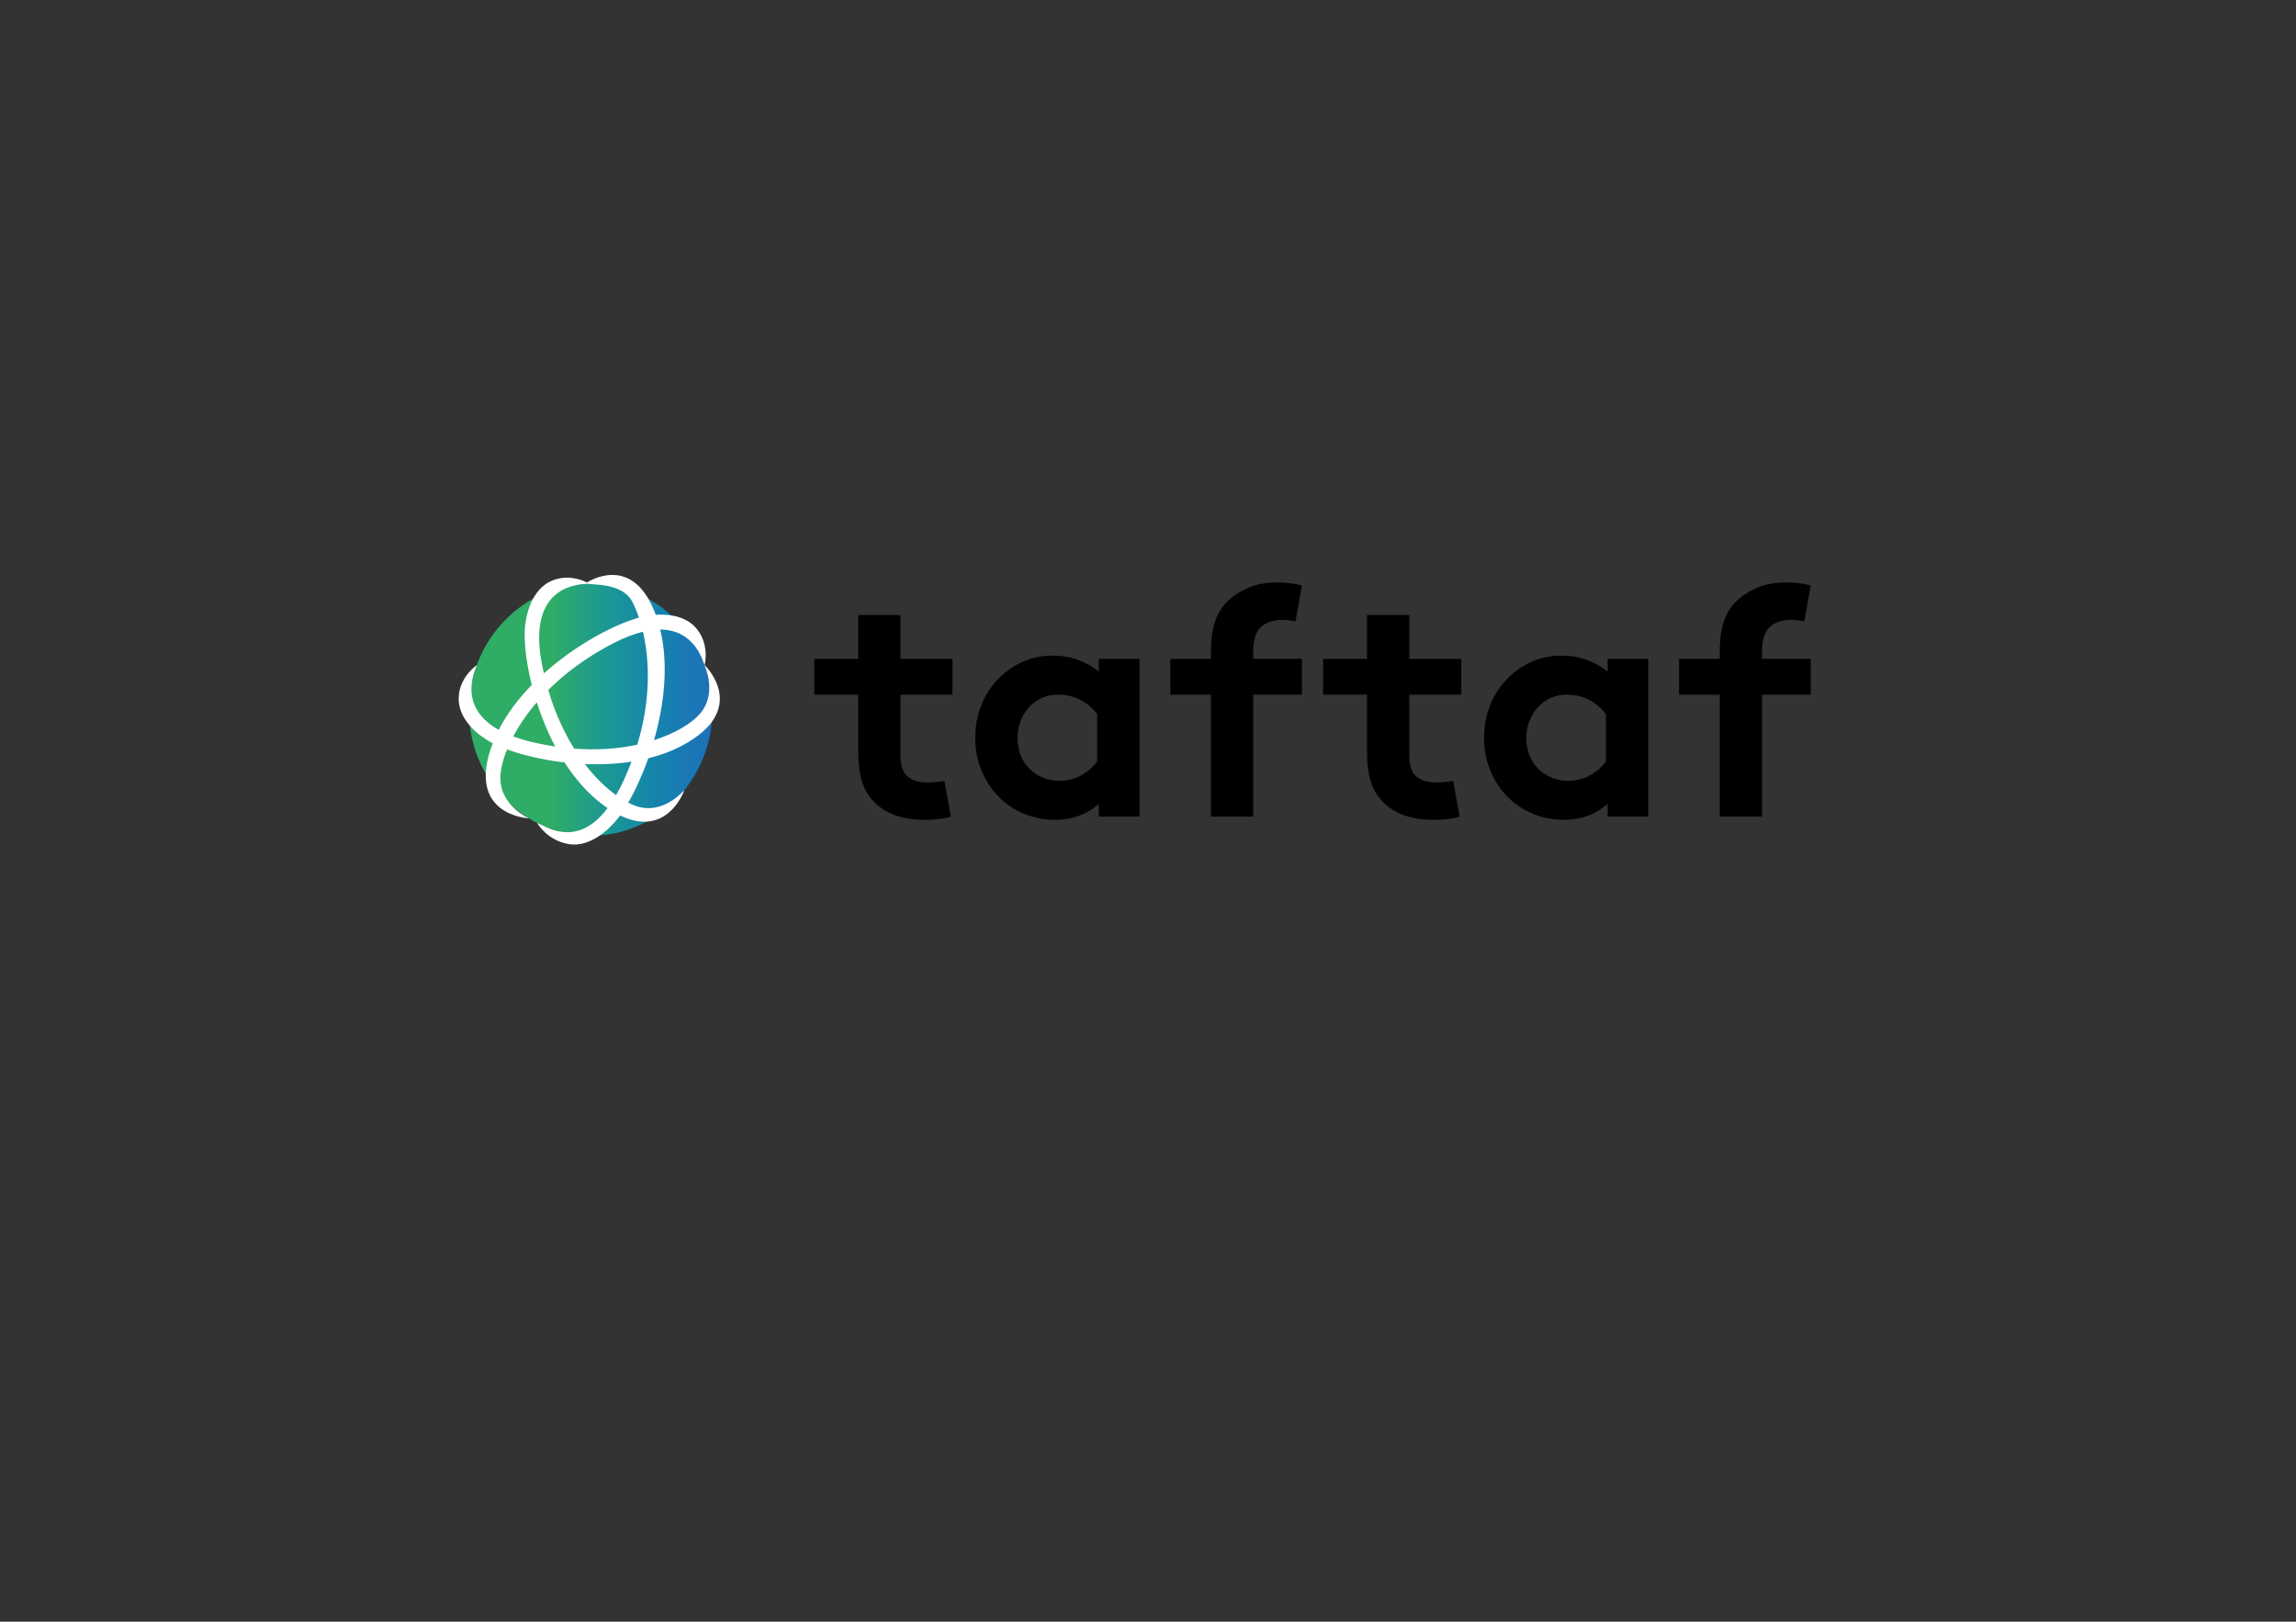 <?xml version="1.0" encoding="utf-8"?>
<!-- Generator: Adobe Illustrator 25.2.2, SVG Export Plug-In . SVG Version: 6.00 Build 0)  -->
<svg version="1.1" id="Calque_1" xmlns="http://www.w3.org/2000/svg" xmlns:xlink="http://www.w3.org/1999/xlink" x="0px" y="0px"
	 viewBox="0 0 842.89 595.31" style="enable-background:new 0 0 842.89 595.31;" xml:space="preserve">
<rect x="0" y="0" width="842.89" height="595.31" fill="#333333" stroke="none"/>
<style type="text/css">
	.st0{fill:url(#SVGID_1_);}
	.st1{fill:#FFFFFF;}
</style>
<g>
	<g>
		<path d="M349.07,299.76c-1.04,0.4-2.53,0.7-4.48,0.9c-1.95,0.2-3.68,0.3-5.19,0.3c-4.7,0-8.71-0.74-12.06-2.21
			c-3.34-1.47-6.01-3.52-8-6.15c-1.51-1.99-2.61-4.34-3.28-7.04c-0.68-2.7-1.01-6.13-1.01-10.26V255h-16.11v-13.13h16.11v-16.11
			h15.52v16.11h19.1V255h-19.1v22.08c0,1.83,0.16,3.3,0.48,4.42c0.32,1.12,0.79,2.07,1.43,2.86c0.79,0.88,1.83,1.57,3.1,2.09
			c1.27,0.52,2.86,0.78,4.77,0.78c1.11,0,2.31-0.06,3.58-0.18c1.27-0.12,2.19-0.26,2.75-0.42L349.07,299.76z"/>
		<path d="M418.3,299.76h-14.92v-4.66c-2.39,2.07-4.93,3.56-7.64,4.48c-2.71,0.91-5.53,1.37-8.47,1.37c-4.3,0-8.38-0.88-12.23-2.63
			c-3.86-1.75-7.06-4.14-9.61-7.16c-2.31-2.63-4.12-5.67-5.43-9.13c-1.31-3.46-1.97-7.18-1.97-11.16c0-4.3,0.73-8.27,2.21-11.94
			c1.47-3.66,3.5-6.84,6.09-9.55c2.58-2.7,5.59-4.83,9.01-6.39c3.42-1.55,7.12-2.33,11.1-2.33c3.34,0,6.43,0.52,9.25,1.55
			c2.82,1.04,5.39,2.47,7.7,4.3v-4.65h14.92V299.76z M402.78,262.16c-1.59-2.15-3.62-3.88-6.09-5.19c-2.47-1.31-5.21-1.97-8.24-1.97
			c-2.31,0-4.38,0.44-6.21,1.31c-1.83,0.88-3.38,2.05-4.66,3.52c-1.27,1.47-2.27,3.16-2.98,5.07c-0.72,1.91-1.07,3.9-1.07,5.97
			c0,2.31,0.38,4.42,1.13,6.33c0.76,1.91,1.83,3.56,3.22,4.95c1.39,1.39,3.02,2.49,4.89,3.28c1.87,0.8,3.88,1.19,6.03,1.19
			c2.94,0,5.63-0.66,8.06-1.97c2.43-1.31,4.4-3.04,5.91-5.19V262.16z"/>
		<path d="M475.59,228.14c-0.64-0.16-1.39-0.3-2.27-0.42c-0.88-0.12-1.67-0.18-2.39-0.18c-3.9,0-6.8,1.12-8.71,3.34
			c-0.64,0.88-1.15,1.95-1.55,3.22c-0.4,1.27-0.6,3.26-0.6,5.97v1.79h17.9V255h-17.9v44.76h-15.52V255h-14.92v-13.13h14.92v-2.39
			c0-4.69,0.52-8.51,1.55-11.46c1.03-2.94,2.58-5.41,4.65-7.4c2.07-1.99,4.6-3.62,7.58-4.89c2.98-1.27,6.46-1.91,10.44-1.91
			c1.59,0,3.12,0.08,4.6,0.24c1.47,0.16,3,0.44,4.6,0.84L475.59,228.14z"/>
		<path d="M535.86,299.76c-1.04,0.4-2.53,0.7-4.48,0.9c-1.95,0.2-3.68,0.3-5.19,0.3c-4.7,0-8.71-0.74-12.06-2.21
			c-3.34-1.47-6.01-3.52-8-6.15c-1.51-1.99-2.61-4.34-3.28-7.04c-0.68-2.7-1.01-6.13-1.01-10.26V255h-16.11v-13.13h16.11v-16.11
			h15.52v16.11h19.1V255h-19.1v22.08c0,1.83,0.16,3.3,0.48,4.42c0.32,1.12,0.79,2.07,1.43,2.86c0.79,0.88,1.83,1.57,3.1,2.09
			c1.27,0.52,2.86,0.78,4.77,0.78c1.11,0,2.31-0.06,3.58-0.18c1.27-0.12,2.19-0.26,2.75-0.42L535.86,299.76z"/>
		<path d="M605.09,299.76h-14.92v-4.66c-2.39,2.07-4.93,3.56-7.64,4.48c-2.71,0.91-5.53,1.37-8.47,1.37c-4.3,0-8.38-0.88-12.23-2.63
			c-3.86-1.75-7.06-4.14-9.61-7.16c-2.31-2.63-4.12-5.67-5.43-9.13c-1.31-3.46-1.97-7.18-1.97-11.16c0-4.3,0.73-8.27,2.21-11.94
			c1.47-3.66,3.5-6.84,6.09-9.55c2.58-2.7,5.59-4.83,9.01-6.39c3.42-1.55,7.12-2.33,11.1-2.33c3.34,0,6.43,0.52,9.25,1.55
			c2.82,1.04,5.39,2.47,7.7,4.3v-4.65h14.92V299.76z M589.57,262.16c-1.59-2.15-3.62-3.88-6.09-5.19c-2.47-1.31-5.21-1.97-8.24-1.97
			c-2.31,0-4.38,0.44-6.21,1.31c-1.83,0.88-3.38,2.05-4.66,3.52c-1.27,1.47-2.27,3.16-2.98,5.07c-0.72,1.91-1.07,3.9-1.07,5.97
			c0,2.31,0.38,4.42,1.13,6.33c0.76,1.91,1.83,3.56,3.22,4.95c1.39,1.39,3.02,2.49,4.89,3.28c1.87,0.8,3.88,1.19,6.03,1.19
			c2.94,0,5.63-0.66,8.06-1.97c2.43-1.31,4.4-3.04,5.91-5.19V262.16z"/>
		<path d="M662.38,228.14c-0.64-0.16-1.39-0.3-2.27-0.42c-0.88-0.12-1.67-0.18-2.39-0.18c-3.9,0-6.8,1.12-8.71,3.34
			c-0.64,0.88-1.15,1.95-1.55,3.22c-0.4,1.27-0.6,3.26-0.6,5.97v1.79h17.9V255h-17.9v44.76h-15.52V255h-14.92v-13.13h14.92v-2.39
			c0-4.69,0.52-8.51,1.55-11.46c1.03-2.94,2.58-5.41,4.65-7.4c2.07-1.99,4.6-3.62,7.58-4.89c2.98-1.27,6.46-1.91,10.44-1.91
			c1.59,0,3.12,0.08,4.6,0.24c1.47,0.16,3,0.44,4.6,0.84L662.38,228.14z"/>
	</g>
	<g>
		<g>
			<linearGradient id="SVGID_1_" gradientUnits="userSpaceOnUse" x1="172.13" y1="260.549" x2="261.522" y2="260.549">
				<stop  offset="0.344" style="stop-color:#2FAC66"/>
				<stop  offset="0.565" style="stop-color:#1B9894"/>
				<stop  offset="0.772" style="stop-color:#1584AD"/>
				<stop  offset="0.922" style="stop-color:#1B76B6"/>
				<stop  offset="1" style="stop-color:#1D71B8"/>
			</linearGradient>
			<ellipse class="st0" cx="216.83" cy="260.55" rx="44.7" ry="46.25"/>
		</g>
		<path class="st1" d="M250.64,273.58c23.94-12.87,9.31-28.19,8.04-29.45c0,0,0,0,0,0c0,0,2.13-8.01-3.57-14.04
			c-4.26-4.51-11.16-4.63-14.38-4.41c-7.8-21.38-22.59-13.5-25.23-11.87c-1.98-0.98-7.76-3.28-13.76-0.23
			c-7.4,3.77-8.66,14.14-8.66,14.14c-1.03,4.7-0.4,13.61,2.14,23.72c-4.83,4.95-9.07,10.48-12.13,16.48
			c-16.5-9.19-7.49-23.85-8.1-23.7c0,0-6.94,4.61-6.59,12.91c0.35,8.3,9.26,13.76,9.26,13.76c0.86,0.65,1.95,1.31,3.23,1.96
			c-10.19,26.58,13.21,27.54,13.21,27.54c0.02-0.16-10.75-4.62-10.4-15.24c0.09-2.69,0.87-6.14,2.45-10.04
			c5.62,2.05,13.01,3.84,21.1,4.77c3.78,5.88,8.34,11.2,13.74,15.29c0.7,0.53,1.39,1.02,2.06,1.48
			c-11.77,15.58-23.45,5.93-25.83,5.49c0,0,3.6,6.49,11.81,7.75c8.21,1.27,15.38-6.77,15.38-6.77c1-0.93,2.09-2.22,3.23-3.8
			c17.47,8.52,23.56-9.21,23.56-9.21c-0.15-0.06-7.41,9.06-17.44,5.87c-0.97-0.31-2.03-0.78-3.13-1.34c2.55-4.41,5.14-10,7.36-16.27
			C242.43,277.26,246.7,275.7,250.64,273.58z M258.59,244.04C258.59,244.04,258.59,244.04,258.59,244.04
			c-0.12,0.11,5.19,10.48-1.9,18.27c-2.97,3.26-8.67,6.86-16.58,9.4c3.69-12.87,5.44-27.6,2.26-40.61
			C255.22,231.17,258.02,242.91,258.59,244.04z M233.95,273.36c-6.64,1.44-14.42,2.12-23.15,1.46c-3.71-5.92-7.05-13.09-9.53-21.54
			c6.09-6.06,13.93-12,23.81-17.11c4.14-2.14,7.76-3.49,10.95-4.26C238.4,241.99,239.1,256.4,233.95,273.36z M215.59,214.31
			c2.36,0.43,12.85-0.3,16.46,6.45c0.85,1.58,1.72,3.59,2.52,5.97c-8.85,2.42-22.95,9.76-34.87,20.44
			c-0.26-1.17-0.55-2.32-0.78-3.53C193.52,215.19,211.89,214.53,215.59,214.31z M194.57,272.21c-2.29-0.56-4.32-1.2-6.16-1.88
			c2.1-3.96,4.95-8.21,8.65-12.5c1.73,5.39,3.97,10.94,6.78,16.22C200.84,273.59,197.75,272.99,194.57,272.21z M229.14,286.11
			c-0.98,2.15-1.97,4.05-2.96,5.78c-3.68-2.65-7.67-6.43-11.5-11.43c5.65,0.24,11.48,0.01,17.16-0.87
			C231.03,281.73,230.14,283.9,229.14,286.11z"/>
	</g>
</g>
</svg>
